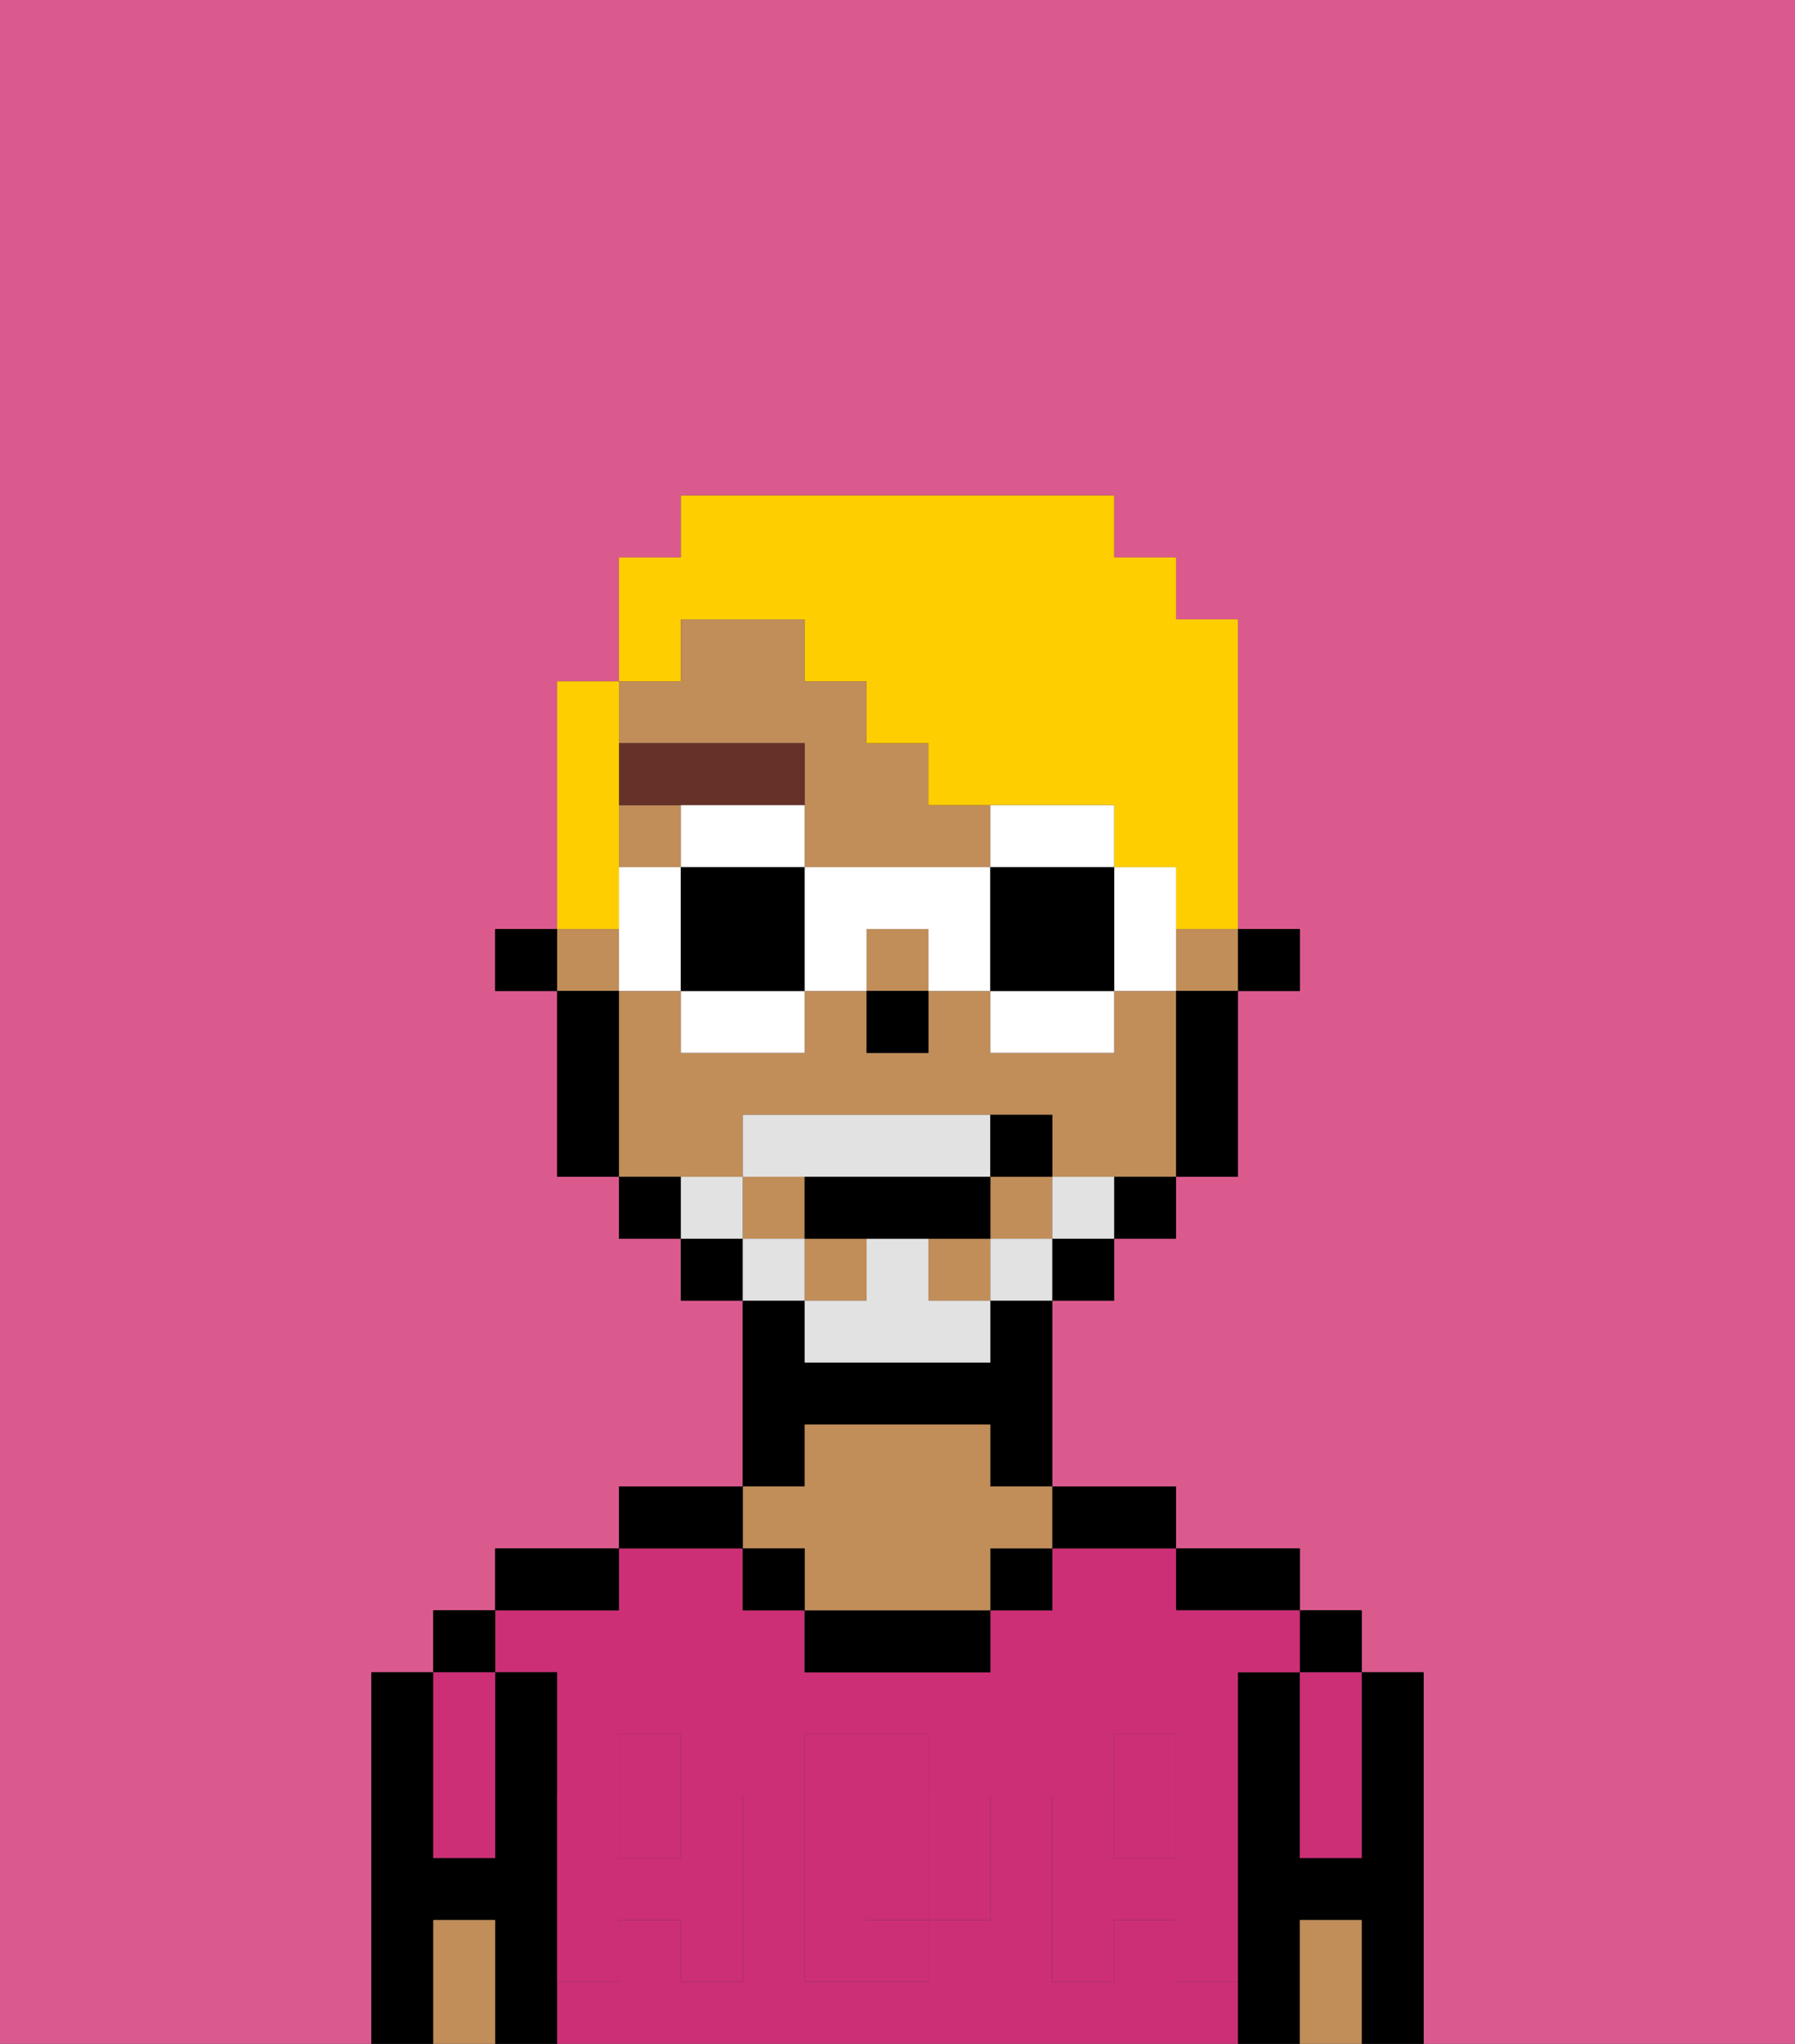 <svg xmlns="http://www.w3.org/2000/svg" viewBox="0 0 29 33"><rect x="0" y="0" width="29" height="33" fill="#333333" stroke="none"/><defs><style>polygon,rect,path{shape-rendering:crispedges;}.ea97-1{fill:#db5a8e;}.ea97-2{fill:#000000;}.ea97-3{fill:#cc2f76;}.ea97-4{fill:#c18d59;}.ea97-5{fill:#cc2f76;}.ea97-6{fill:#663228;}.ea97-7{fill:#e2e2e2;}.ea97-8{fill:#ffce00;}.ea97-9{fill:#ffffff;}</style></defs><path class="ea97-1" d="M0,33H6V27H7V26H8V25h2V24h2V21H11V20H10V19H9V16H8V15H9V11h1V9h1V8h7V9h1v1h1v5h1v1H20v3H19v1H18v1H17v3h2v1h2v1h1v1h1v6h6V0H0Z"/><path class="ea97-2" d="M23,27H22v3H21V27H20v6h1V31h1v2h1V27Z"/><rect class="ea97-2" x="21" y="26" width="1" height="1"/><path class="ea97-3" d="M21,28v2h1V27H21Z"/><path class="ea97-4" d="M21,31v2h1V31Z"/><path class="ea97-2" d="M20,26h1V25H19v1Z"/><path class="ea97-3" d="M15,29H14v2h1V29Z"/><rect class="ea97-3" x="10" y="29" width="1" height="1"/><rect class="ea97-3" x="18" y="29" width="1" height="1"/><path class="ea97-3" d="M19,32V31H18v1H17V29h1V28h1v1h1V27h1V26H19V25H17v1H16v1H13V26H12V25H10v1H8v1H9v2h1V28h1v1h1v3H11V31H10v1H9v1H20V32Zm-3-2v1H15v1H13V28h2v1h1Z"/><path class="ea97-2" d="M18,25h1V24H17v1Z"/><rect class="ea97-2" x="16" y="25" width="1" height="1"/><path class="ea97-2" d="M13,26v1h3V26H13Z"/><path class="ea97-2" d="M13,23h3v1h1V21H16v1H13V21H12v3h1Z"/><path class="ea97-4" d="M13,25v1h3V25h1V24H16V23H13v1H12v1Z"/><rect class="ea97-2" x="12" y="25" width="1" height="1"/><path class="ea97-2" d="M12,24H10v1h2Z"/><path class="ea97-2" d="M10,25H8v1h2Z"/><path class="ea97-2" d="M9,31V27H8v3H7V27H6v6H7V31H8v2H9V31Z"/><rect class="ea97-2" x="7" y="26" width="1" height="1"/><path class="ea97-3" d="M7,30H8V27H7v3Z"/><path class="ea97-4" d="M7,31v2H8V31Z"/><path class="ea97-5" d="M19,30H18V29H17v3h1V31h1v1h1V29H19Z"/><rect class="ea97-5" x="18" y="28" width="1" height="1"/><path class="ea97-5" d="M15,30v1h1V29H15Z"/><path class="ea97-5" d="M14,30V29h1V28H13v4h2V31H14Z"/><path class="ea97-5" d="M9,32h1V31h1v1h1V29H11v1H10V29H9v3Z"/><rect class="ea97-5" x="10" y="28" width="1" height="1"/><rect class="ea97-2" x="20" y="15" width="1" height="1"/><rect class="ea97-4" x="12" y="19" width="1" height="1"/><rect class="ea97-4" x="16" y="19" width="1" height="1"/><rect class="ea97-4" x="15" y="20" width="1" height="1"/><rect class="ea97-4" x="9" y="15" width="1" height="1"/><rect class="ea97-4" x="10" y="13" width="1" height="1"/><path class="ea97-4" d="M12,19V18h5v1h2V16H18v1H16V16H15v1H14V16H13v1H11V16H10v3h2Z"/><rect class="ea97-4" x="14" y="15" width="1" height="1"/><rect class="ea97-4" x="13" y="20" width="1" height="1"/><rect class="ea97-4" x="19" y="15" width="1" height="1"/><path class="ea97-4" d="M13,12v2h3V13H15V12H14V11H13V10H11v1H10v1Z"/><path class="ea97-2" d="M19,17v2h1V16H19Z"/><path class="ea97-2" d="M18,20h1V19H18Z"/><rect class="ea97-2" x="17" y="20" width="1" height="1"/><rect class="ea97-2" x="11" y="20" width="1" height="1"/><path class="ea97-2" d="M10,19v1h1V19Z"/><path class="ea97-2" d="M10,16H9v3h1V16Z"/><rect class="ea97-2" x="8" y="15" width="1" height="1"/><rect class="ea97-2" x="14" y="16" width="1" height="1"/><path class="ea97-6" d="M12,13h1V12H10v1h2Z"/><path class="ea97-7" d="M17,19v1h1V19Z"/><rect class="ea97-7" x="16" y="20" width="1" height="1"/><path class="ea97-7" d="M15,20H14v1H13v1h3V21H15Z"/><path class="ea97-7" d="M14,19h2V18H12v1h2Z"/><rect class="ea97-7" x="12" y="20" width="1" height="1"/><path class="ea97-7" d="M12,19H11v1h1Z"/><path class="ea97-2" d="M15,20h1V19H13v1h2Z"/><path class="ea97-2" d="M17,19V18H16v1Z"/><path class="ea97-8" d="M11,10h2v1h1v1h1v1h3v1h1v1h1V10H19V9H18V8H11V9H10v2h1Z"/><path class="ea97-8" d="M10,14V11H9v4h1Z"/><path class="ea97-9" d="M11,13v1h2V13H11Z"/><path class="ea97-9" d="M11,17h2V16H11Z"/><path class="ea97-9" d="M10,14v2h1V14Z"/><path class="ea97-2" d="M11,14v2h2V14Z"/><path class="ea97-9" d="M19,14H18v2h1V14Z"/><path class="ea97-9" d="M18,13H16v1h2Z"/><path class="ea97-9" d="M16,17h2V16H16Z"/><path class="ea97-9" d="M13,14v2h1V15h1v1h1V14Z"/><path class="ea97-2" d="M16,14v2h2V14Z"/></svg>